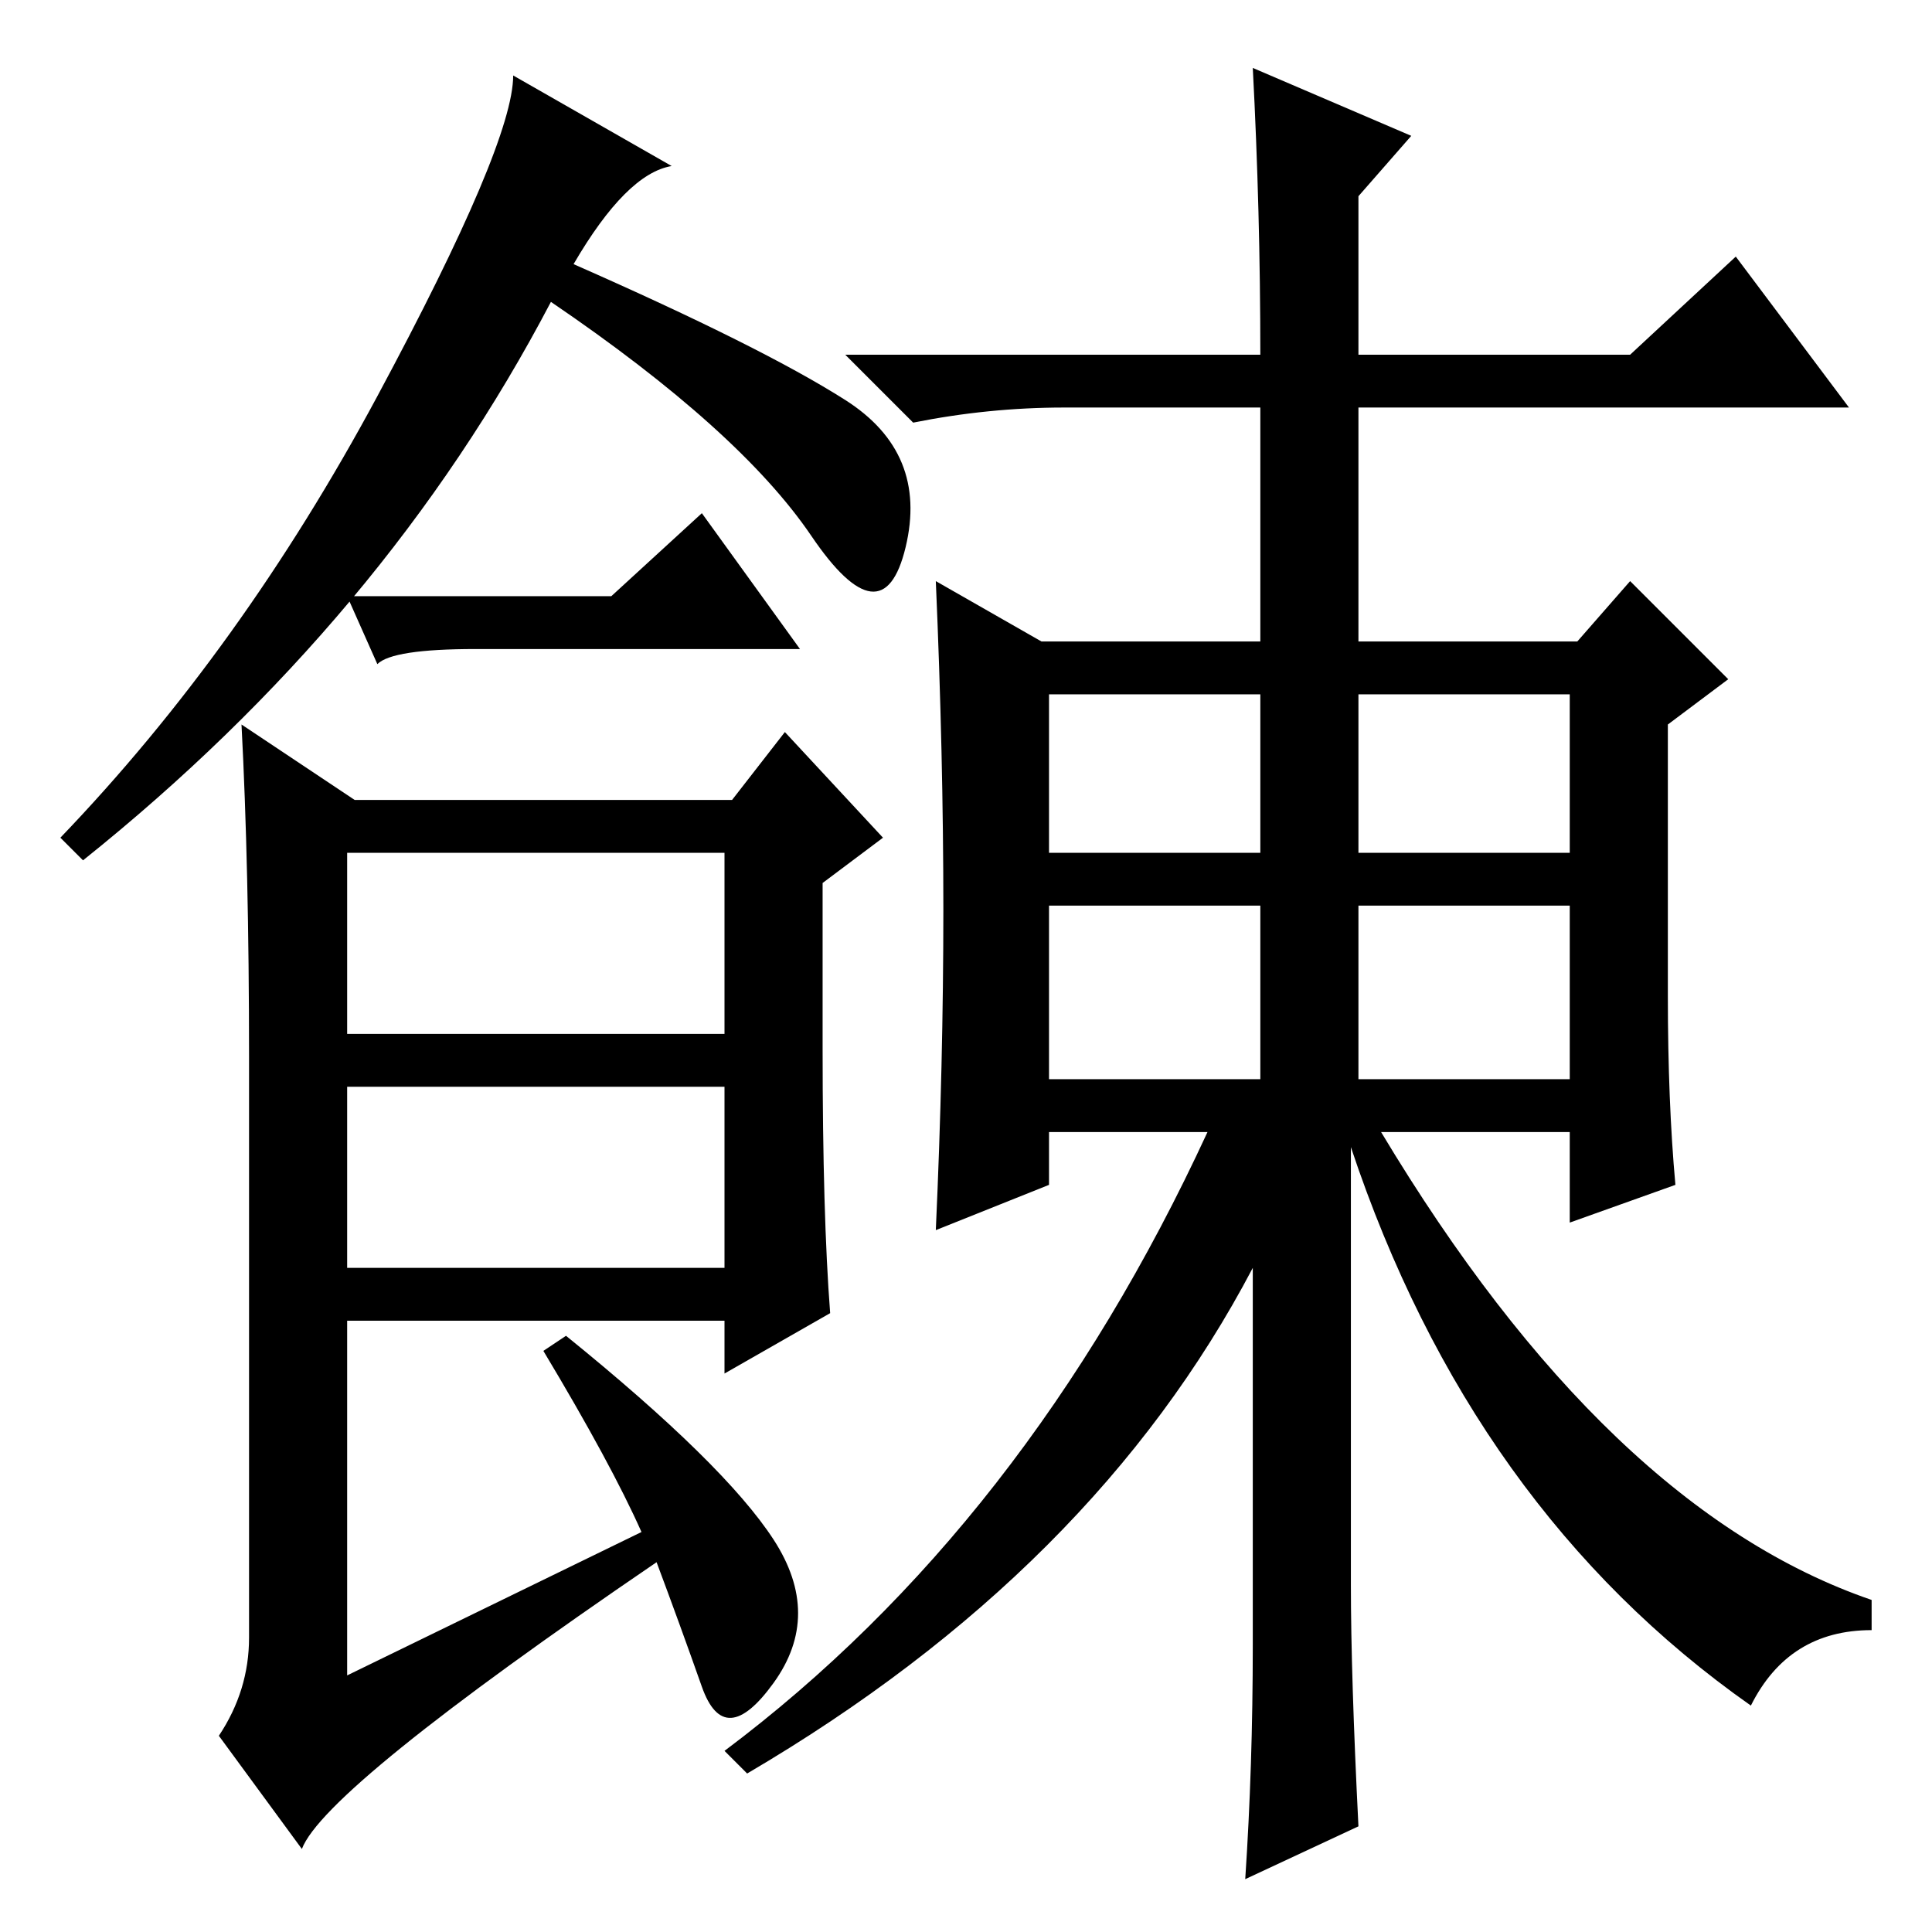 <?xml version="1.0" standalone="no"?>
<!DOCTYPE svg PUBLIC "-//W3C//DTD SVG 1.1//EN" "http://www.w3.org/Graphics/SVG/1.1/DTD/svg11.dtd" >
<svg xmlns="http://www.w3.org/2000/svg" xmlns:xlink="http://www.w3.org/1999/xlink" version="1.1" viewBox="0 -36 256 256">
  <g transform="matrix(1 0 0 -1 0 220)">
   <path fill="currentColor"
d="M76 221q25 -11 36 -18t8 -19.5t-12.5 1.5t-34.5 31q-22 -42 -62 -74l-3 3q24 25 42 58.5t18 42.5l21 -12q-6 -1 -13 -13zM109 117q0 -22 1 -35l-14 -8v7h-50v-47l39 19q-4 9 -13 24l3 2q21 -17 27.5 -27t0 -19t-9.5 -0.5t-6 16.5q-44 -30 -47 -38l-11 15q4 6 4 13v77
q0 25 -1 44l15 -10h50l7 9l13 -14l-8 -6v-22zM46 119h50v24h-50v-24zM46 88h50v24h-50v-24zM125 135.5q0 20.5 -1 43.5l14 -8h29v31h-26q-10 0 -20 -2l-9 9h55q0 19 -1 38l21 -9l-7 -8v-21h36l14 13l15 -20h-65v-31h29l7 8l13 -13l-8 -6v-36q0 -14 1 -25l-14 -5v12h-25
q30 -50 65 -62v-4q-11 0 -16 -10q-37 26 -53 74v-58q0 -12 1 -32l-15 -7q1 15 1 31v50q-21 -40 -67 -67l-3 3q40 30 64 82h-21v-7l-15 -6q1 22 1 42.5zM139 143h28v21h-28v-21zM180 143h28v21h-28v-21zM180 113h28v23h-28v-23zM139 113h28v23h-28v-23zM81 177l12 11l13 -18
h-43q-11 0 -13 -2l-4 9h35z" />
  </g>

</svg>
